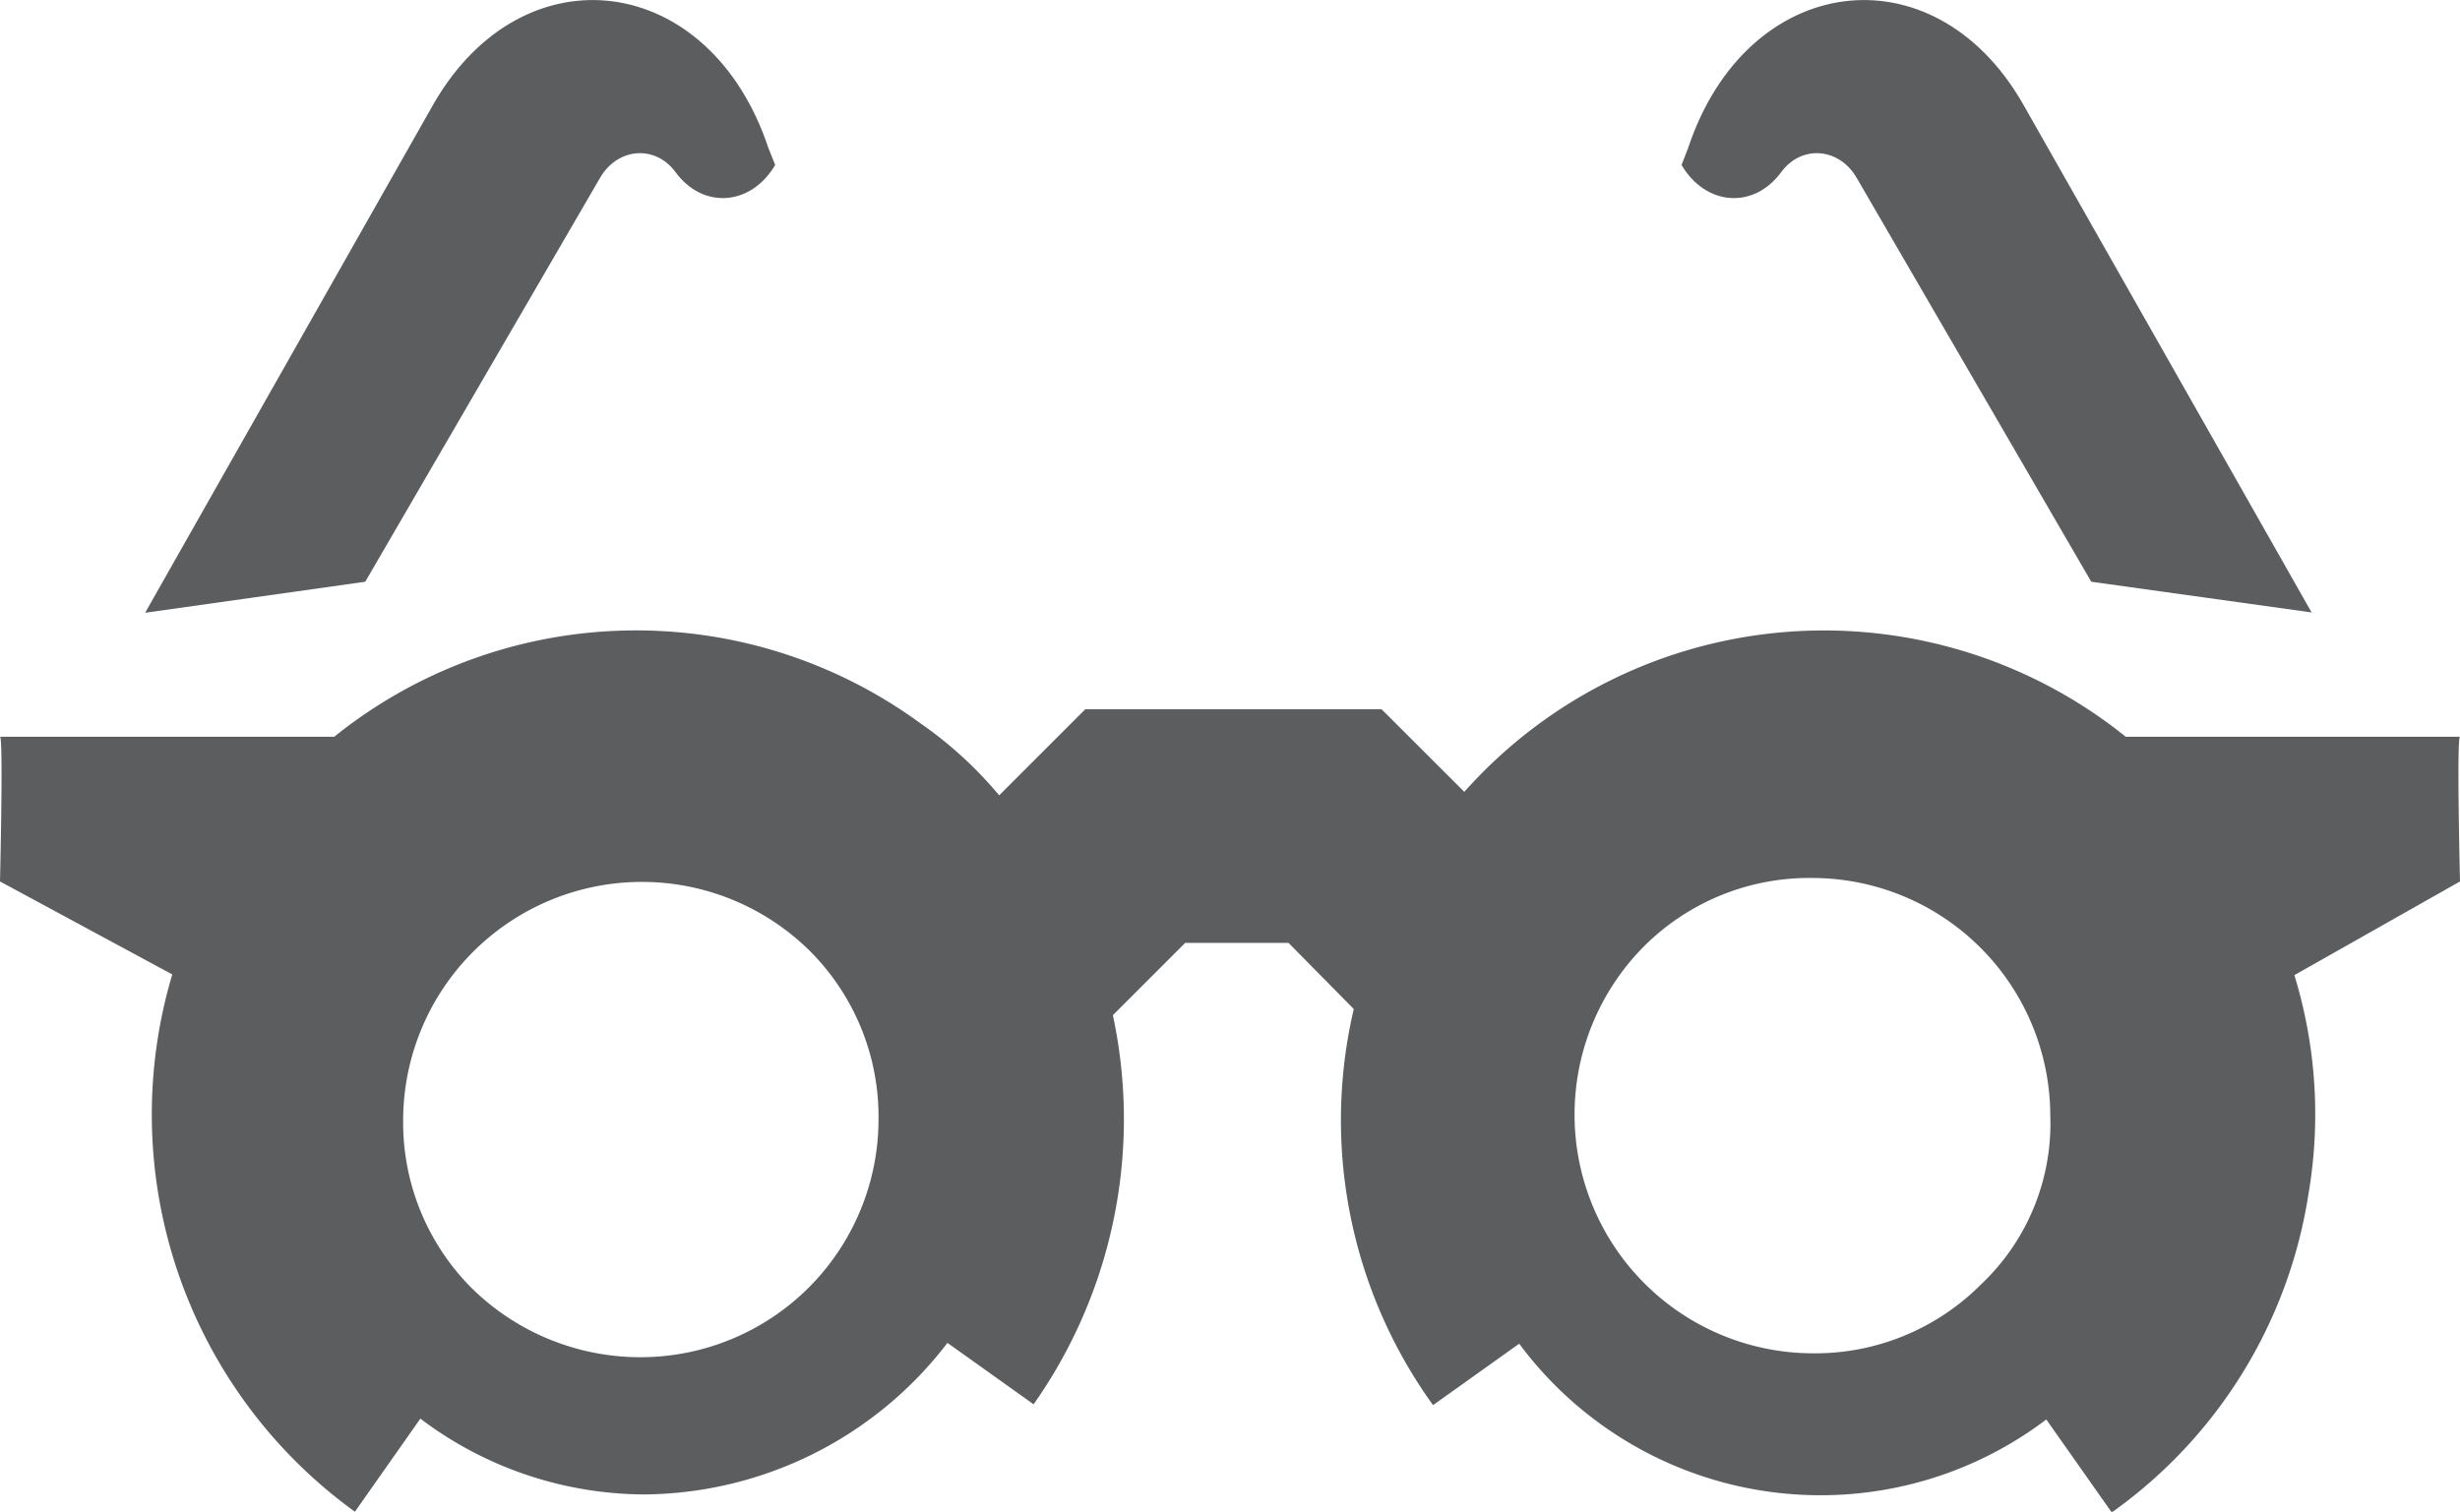 <svg id="Layer_1" data-name="Layer 1" xmlns="http://www.w3.org/2000/svg" viewBox="0 0 240.17 147.63"><path id="path48" d="M19,111.3,47.21,61.52C56,46.38,74.12,48.74,79.84,65.89l.67,1.68h0c-2.35,4-7.06,4.37-9.75.67h0c-2-2.69-5.72-2.35-7.4.68L40.49,108.27,19,111.3" transform="translate(-4.83 -51.46)" style="fill:#5c5d5f"/><path id="path50" d="M230.53,111.3,202.28,61.52c-8.75-15.14-26.91-12.78-32.63,4.37L169,67.57h0c2.35,4,7.06,4.37,9.75.67h0c2-2.69,5.72-2.35,7.4.68L209,108.27l21.53,3" transform="translate(-4.83 -51.46)" style="fill:#5c5d5f"/><path id="path52" d="M198.24,176.89a22.86,22.86,0,0,1-16.48,6.73,23.31,23.31,0,0,1-16.48-39.69,22.82,22.82,0,0,1,16.48-6.73A23.26,23.26,0,0,1,205,160.41,21.61,21.61,0,0,1,198.24,176.89ZM67.39,184v0a23.45,23.45,0,0,1-16.48-6.72,22.87,22.87,0,0,1-6.72-16.48,23.31,23.31,0,0,1,39.69-16.49,22.88,22.88,0,0,1,6.72,16.49A23.24,23.24,0,0,1,67.39,184ZM245,137.54s-.34-14.13,0-14.13H212.37a47,47,0,0,0-64.58,5.38l-8.08-8.07H110.79l-8.41,8.41a38.88,38.88,0,0,0-7.74-7.07,47,47,0,0,0-57.18,1.35H4.83c.34,0,0,14.13,0,14.13l16.82,9.08a47.85,47.85,0,0,0,17.83,52.47L45.87,190a36.45,36.45,0,0,0,21.86,7.4h0a37.61,37.61,0,0,0,29.6-14.8l8.41,6a48.39,48.39,0,0,0,7.74-38l7.06-7.06h10.09L137,150a47.55,47.55,0,0,0,7.74,38.68l8.41-6a36.63,36.63,0,0,0,29.6,14.8h0a36.45,36.45,0,0,0,21.86-7.4l6.39,9.08a46.9,46.9,0,0,0,19.18-30.94,46.31,46.31,0,0,0-1.35-21.53L245,137.54" transform="translate(-4.83 -51.46)" style="fill:#5c5d5f"/></svg>